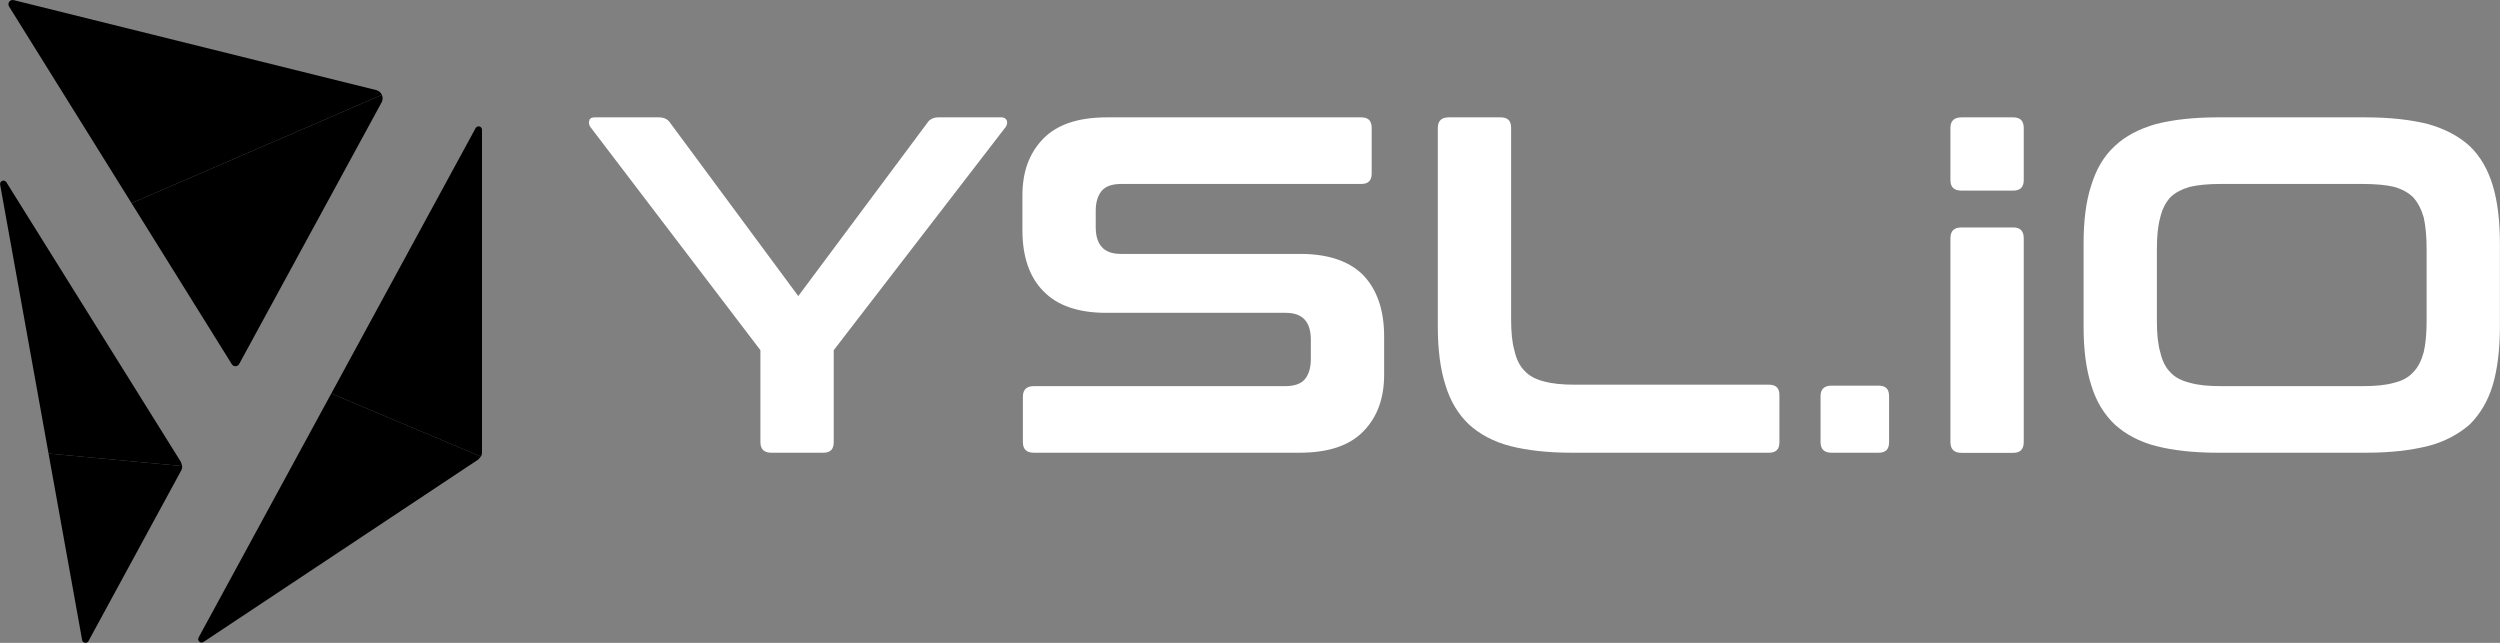 <svg width="280" height="72" viewBox="0 0 280 72" fill="none" xmlns="http://www.w3.org/2000/svg">
<rect x="0" y="0" width="280" height="72" fill="#808080" stroke="none"/>
<path d="M73.791 13.144C74.382 13.144 74.811 13.359 75.079 13.788L89.406 33.159L103.841 13.788C104.109 13.359 104.538 13.144 105.128 13.144H112.158C112.426 13.144 112.641 13.251 112.748 13.466C112.855 13.734 112.802 13.949 112.641 14.217L93.377 39.222V49.525C93.377 50.33 93.001 50.705 92.197 50.705H86.401C85.596 50.705 85.167 50.33 85.167 49.525V39.222L66.118 14.217C65.957 13.949 65.904 13.734 66.011 13.466C66.065 13.251 66.279 13.144 66.601 13.144H73.791Z" fill="white"/>
<path d="M152.448 13.144C153.253 13.144 153.628 13.52 153.628 14.325V19.422C153.628 20.227 153.253 20.603 152.448 20.603H125.564C124.545 20.603 123.794 20.871 123.364 21.407C122.935 21.944 122.721 22.695 122.721 23.608V25.432C122.721 27.417 123.633 28.437 125.511 28.437H145.633C148.745 28.437 151.106 29.242 152.662 30.798C154.218 32.408 155.023 34.715 155.023 37.666V41.959C155.023 44.588 154.272 46.681 152.716 48.291C151.16 49.9 148.799 50.705 145.526 50.705H115.799C114.994 50.705 114.564 50.33 114.564 49.525V44.427C114.564 43.622 114.994 43.247 115.799 43.247H143.97C144.989 43.247 145.74 42.978 146.17 42.442C146.599 41.905 146.813 41.154 146.813 40.242V38.042C146.813 36.056 145.901 35.037 144.023 35.037H123.901C120.789 35.037 118.428 34.232 116.872 32.622C115.316 31.066 114.511 28.759 114.511 25.808V21.89C114.511 19.261 115.262 17.169 116.818 15.559C118.374 13.949 120.735 13.144 124.008 13.144H152.448Z" fill="white"/>
<path d="M168.064 13.144C168.869 13.144 169.245 13.52 169.245 14.325V35.734C169.245 37.183 169.352 38.364 169.621 39.276C169.835 40.242 170.211 40.993 170.747 41.53C171.284 42.12 172.035 42.495 172.894 42.71C173.86 42.978 174.986 43.086 176.382 43.086H198.114C198.918 43.086 199.294 43.461 199.294 44.266V49.525C199.294 50.33 198.918 50.705 198.114 50.705H176.06C173.323 50.705 171.016 50.437 169.138 49.954C167.26 49.471 165.703 48.613 164.523 47.539C163.289 46.359 162.43 44.91 161.894 43.139C161.303 41.315 161.035 39.115 161.035 36.539V14.325C161.035 13.52 161.464 13.144 162.269 13.144H168.064Z" fill="white"/>
<path d="M210.396 43.192C211.201 43.192 211.577 43.568 211.577 44.373V49.524C211.577 50.329 211.201 50.705 210.396 50.705H205.137C204.333 50.705 203.903 50.329 203.903 49.524V44.373C203.903 43.568 204.333 43.192 205.137 43.192H210.396Z" fill="white"/>
<path d="M264.966 13.144C267.703 13.144 270.01 13.412 271.942 13.895C273.82 14.432 275.376 15.237 276.61 16.364C277.791 17.49 278.65 18.993 279.186 20.764C279.723 22.534 279.991 24.734 279.991 27.31V36.539C279.991 39.115 279.723 41.315 279.186 43.139C278.65 44.91 277.791 46.359 276.61 47.539C275.376 48.613 273.82 49.471 271.942 49.954C270.01 50.437 267.703 50.705 264.966 50.705H248.386C245.649 50.705 243.342 50.437 241.464 49.954C239.586 49.471 238.03 48.613 236.849 47.539C235.615 46.359 234.756 44.91 234.22 43.139C233.63 41.315 233.361 39.115 233.361 36.539V27.31C233.361 24.734 233.63 22.534 234.22 20.764C234.756 18.993 235.615 17.49 236.849 16.364C238.03 15.237 239.586 14.432 241.464 13.895C243.342 13.412 245.649 13.144 248.386 13.144H264.966ZM241.571 35.949C241.571 37.344 241.678 38.525 241.947 39.437C242.161 40.403 242.537 41.154 243.074 41.691C243.61 42.281 244.361 42.656 245.274 42.871C246.186 43.139 247.313 43.247 248.708 43.247H264.645C266.04 43.247 267.22 43.139 268.132 42.871C269.045 42.656 269.742 42.281 270.279 41.691C270.815 41.154 271.191 40.403 271.459 39.437C271.674 38.525 271.781 37.344 271.781 35.949V27.9C271.781 26.505 271.674 25.325 271.459 24.359C271.191 23.447 270.815 22.695 270.279 22.105C269.742 21.569 269.045 21.193 268.132 20.925C267.22 20.71 266.04 20.603 264.645 20.603H248.708C247.313 20.603 246.186 20.71 245.274 20.925C244.361 21.193 243.61 21.569 243.074 22.105C242.537 22.695 242.161 23.447 241.947 24.359C241.678 25.325 241.571 26.505 241.571 27.9V35.949Z" fill="white"/>
<path fillRule="evenodd" clipRule="evenodd" d="M226.659 49.519C226.659 50.318 226.265 50.718 225.477 50.718H219.682C218.859 50.718 218.449 50.318 218.449 49.519V26.672C218.449 25.873 218.859 25.473 219.682 25.473H225.477C226.265 25.473 226.659 25.873 226.659 26.672V49.519ZM218.449 14.316C218.449 13.544 218.859 13.144 219.682 13.144H225.477C226.265 13.144 226.659 13.544 226.659 14.316V20.174C226.659 20.973 226.265 21.346 225.477 21.346H219.682C218.859 21.346 218.449 20.973 218.449 20.174V14.316Z" fill="white"/>
<path fillRule="evenodd" clipRule="evenodd" d="M5.438 50.798L9.199 71.687C9.227 71.846 9.353 71.97 9.513 71.996C9.672 72.022 9.831 71.944 9.908 71.802C11.874 68.185 18.843 55.366 20.292 52.7C20.377 52.544 20.415 52.37 20.402 52.198L5.438 50.798Z" fill="url(#paint0_linear_13621_55853)"/>
<path fillRule="evenodd" clipRule="evenodd" d="M5.438 50.798L20.402 52.198L20.263 51.742C18.099 48.273 4.603 26.644 0.712 20.407C0.615 20.252 0.422 20.187 0.251 20.253C0.081 20.319 -0.018 20.496 0.014 20.676L5.438 50.798Z" fill="url(#paint1_linear_13621_55853)"/>
<path fillRule="evenodd" clipRule="evenodd" d="M37.105 44.07L22.242 71.404C22.158 71.558 22.19 71.749 22.319 71.867C22.448 71.985 22.641 72.001 22.787 71.903C28.339 68.217 50.229 53.681 53.559 51.47L53.863 51.136L37.105 44.07Z" fill="url(#paint2_linear_13621_55853)"/>
<path fillRule="evenodd" clipRule="evenodd" d="M37.105 44.072L53.863 51.138C53.943 51 53.984 50.842 53.984 50.678C53.984 46.729 53.984 21.04 53.984 14.53C53.984 14.356 53.866 14.204 53.697 14.161C53.529 14.118 53.352 14.195 53.269 14.348L37.105 44.072Z" fill="url(#paint3_linear_13621_55853)"/>
<path fillRule="evenodd" clipRule="evenodd" d="M42.772 10.627L42.775 10.63C42.893 10.9 42.88 11.21 42.739 11.469L26.787 40.768C26.706 40.916 26.552 41.011 26.382 41.016C26.213 41.021 26.054 40.935 25.964 40.791L14.73 22.753L42.772 10.627Z" fill="url(#paint4_linear_13621_55853)"/>
<path fillRule="evenodd" clipRule="evenodd" d="M14.731 22.752L1.014 0.728C0.912 0.563 0.919 0.353 1.033 0.196C1.147 0.04 1.345 -0.033 1.533 0.014C7.587 1.517 35.941 8.553 42.133 10.089C42.418 10.16 42.654 10.358 42.772 10.627L14.731 22.752Z" fill="url(#paint5_linear_13621_55853)"/>
<defs>
<linearGradient id="paint0_linear_13621_55853" x1="13.793" y1="52.693" x2="8.902" y2="69.583" gradientUnits="userSpaceOnUse">
<stop stopColor="#D275F7"/>
<stop offset="1" stopColor="#FA9D3E"/>
</linearGradient>
<linearGradient id="paint1_linear_13621_55853" x1="2.995" y1="36.448" x2="17.066" y2="58.201" gradientUnits="userSpaceOnUse">
<stop stopColor="#D275F7"/>
<stop offset="1" stopColor="#7A87F7"/>
</linearGradient>
<linearGradient id="paint2_linear_13621_55853" x1="26.845" y1="72.849" x2="53.862" y2="42.668" gradientUnits="userSpaceOnUse">
<stop stopColor="#D275F7"/>
<stop offset="1" stopColor="#0EF0FE"/>
</linearGradient>
<linearGradient id="paint3_linear_13621_55853" x1="57.403" y1="28.947" x2="44.515" y2="43.666" gradientUnits="userSpaceOnUse">
<stop stopColor="#D275F7"/>
<stop offset="1" stopColor="#7A87F7"/>
</linearGradient>
<linearGradient id="paint4_linear_13621_55853" x1="28.95" y1="16.599" x2="28.526" y2="32.362" gradientUnits="userSpaceOnUse">
<stop stopColor="#7A87F7"/>
<stop offset="1" stopColor="#D275F7"/>
</linearGradient>
<linearGradient id="paint5_linear_13621_55853" x1="0.157" y1="1.531" x2="37.182" y2="21.037" gradientUnits="userSpaceOnUse">
<stop stopColor="#0EF0FE"/>
<stop offset="1" stopColor="#D275F7"/>
</linearGradient>
</defs>
</svg>
